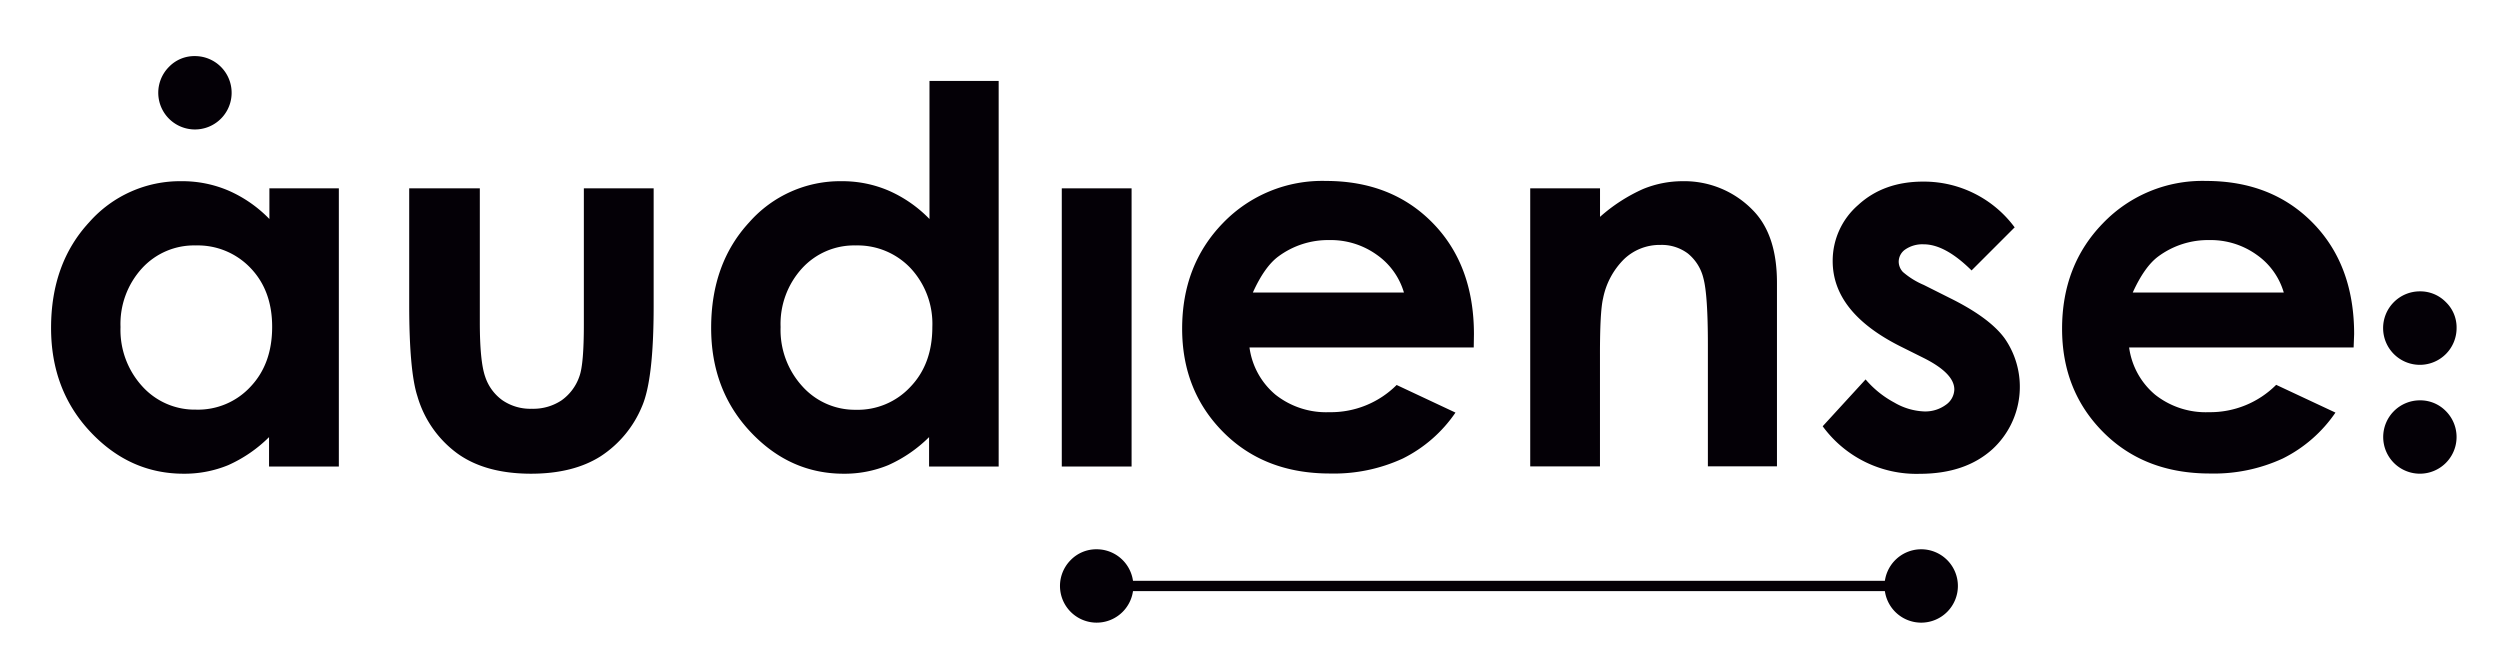 <?xml version="1.0" encoding="UTF-8" standalone="no"?>
<!-- Created with Inkscape (http://www.inkscape.org/) -->

<svg
   width="250"
   height="66.526"
   viewBox="0 0 66.146 17.602"
   version="1.1"
   id="svg847"
   inkscape:version="1.1.1 (1:1.1+202109281946+c3084ef5ed)"
   sodipodi:docname="audiense.svg"
   xmlns:inkscape="http://www.inkscape.org/namespaces/inkscape"
   xmlns:sodipodi="http://sodipodi.sourceforge.net/DTD/sodipodi-0.dtd"
   xmlns="http://www.w3.org/2000/svg"
   xmlns:svg="http://www.w3.org/2000/svg">
  <sodipodi:namedview
     id="namedview849"
     pagecolor="#ffffff"
     bordercolor="#666666"
     borderopacity="1.0"
     inkscape:pageshadow="2"
     inkscape:pageopacity="0.0"
     inkscape:pagecheckerboard="false"
     inkscape:document-units="mm"
     showgrid="false"
     fit-margin-top="5"
     fit-margin-left="5"
     fit-margin-right="5"
     fit-margin-bottom="5"
     units="px"
     lock-margins="true"
     inkscape:zoom="4.1474471"
     inkscape:cx="41.230182"
     inkscape:cy="41.230182"
     inkscape:window-width="1920"
     inkscape:window-height="995"
     inkscape:window-x="0"
     inkscape:window-y="48"
     inkscape:window-maximized="1"
     inkscape:current-layer="layer1" />
  <defs
     id="defs844">
    <clipPath
       id="clip-path-3-0-1">
      <rect
         class="cls-1"
         x="91.12"
         y="392.05"
         width="467.76"
         height="64.82"
         id="rect7-3-8" />
    </clipPath>
    <clipPath
       id="clip-path-4-5">
      <rect
         class="cls-1"
         x="91.12"
         y="392.05"
         width="467.76"
         height="64.81"
         id="rect10-7" />
    </clipPath>
    <clipPath
       id="clip-path-5-6-0">
      <rect
         class="cls-1"
         x="77.89"
         y="664.91"
         width="494.21"
         height="146.06"
         id="rect131-9" />
    </clipPath>
    <clipPath
       id="clipPath1301">
      <rect
         class="cls-1"
         x="77.89"
         y="664.91"
         width="494.21"
         height="146.06"
         id="rect1299" />
    </clipPath>
  </defs>
  <g
     inkscape:label="Layer 1"
     inkscape:groupmode="layer"
     id="layer1"
     transform="translate(-54.403,-66.137)">
    <g
       transform="matrix(0.135,0,0,0.135,43.701,-2.159)"
       id="g1212">
      <path
         style="fill:#040006"
         inkscape:connector-curvature="0"
         id="path284"
         d="m 132,542.81 h 13.68 v 54.52 H 132 v -5.76 a 26.9,26.9 0 0 1 -8,5.49 22.5,22.5 0 0 1 -8.74,1.68 q -10.56,0 -18.27,-8.2 -7.71,-8.2 -7.71,-20.37 0,-12.63 7.46,-20.7 a 23.74,23.74 0 0 1 18.12,-8.06 23,23 0 0 1 9.21,1.85 25.26,25.26 0 0 1 8,5.56 v -6 z M 117.63,554 a 13.82,13.82 0 0 0 -10.54,4.49 16.15,16.15 0 0 0 -4.2,11.5 16.37,16.37 0 0 0 4.27,11.63 13.84,13.84 0 0 0 10.52,4.56 14,14 0 0 0 10.68,-4.48 q 4.26,-4.49 4.25,-11.76 0,-7.11 -4.25,-11.53 A 14.27,14.27 0 0 0 117.63,554 Z"
         class="cls-16" />
      <path
         style="fill:#040006"
         inkscape:connector-curvature="0"
         id="path286"
         d="m 159.47,542.81 h 13.84 v 26.26 q 0,7.66 1.05,10.65 a 9.22,9.22 0 0 0 3.39,4.63 9.66,9.66 0 0 0 5.76,1.66 10,10 0 0 0 5.79,-1.63 9.52,9.52 0 0 0 3.55,-4.79 q 0.85,-2.36 0.85,-10.07 v -26.71 h 13.68 v 23.1 q 0,14.3 -2.25,19.55 a 21.41,21.41 0 0 1 -8.12,9.85 q -5.37,3.42 -13.63,3.43 -9,0 -14.51,-4 a 21.16,21.16 0 0 1 -7.79,-11.18 q -1.61,-4.95 -1.61,-18 v -22.7 z"
         class="cls-16" />
      <path
         style="fill:#040006"
         inkscape:connector-curvature="0"
         id="path288"
         d="M 261.36,521.76 H 275 v 75.57 h -13.64 v -5.76 a 26.94,26.94 0 0 1 -8,5.49 22.45,22.45 0 0 1 -8.73,1.68 q -10.56,0 -18.27,-8.2 -7.71,-8.2 -7.71,-20.37 0,-12.63 7.46,-20.7 a 23.74,23.74 0 0 1 18.12,-8.06 23,23 0 0 1 9.21,1.85 25.26,25.26 0 0 1 8,5.56 V 521.76 Z M 247,554 a 13.82,13.82 0 0 0 -10.54,4.49 16.15,16.15 0 0 0 -4.2,11.5 16.37,16.37 0 0 0 4.27,11.63 13.84,13.84 0 0 0 10.47,4.59 14.09,14.09 0 0 0 10.69,-4.48 Q 262,577.25 262,570 A 16,16 0 0 0 257.75,558.47 14.29,14.29 0 0 0 247,554 Z"
         class="cls-16" />
      <path
         style="fill:#040006"
         inkscape:connector-curvature="0"
         id="path290"
         d="m 287.37,542.81 h 13.68 v 54.52 h -13.68 z"
         class="cls-16" />
      <path
         style="fill:#040006"
         inkscape:connector-curvature="0"
         id="path292"
         d="m 368.11,574 h -43.95 a 14.6,14.6 0 0 0 5.09,9.25 16,16 0 0 0 10.54,3.43 18.24,18.24 0 0 0 13.21,-5.33 l 11.53,5.41 a 27.08,27.08 0 0 1 -10.32,9 32.22,32.22 0 0 1 -14.29,2.94 q -12.83,0 -20.89,-8.1 -8.06,-8.1 -8.07,-20.27 0,-12.48 8,-20.72 a 27,27 0 0 1 20.17,-8.25 q 12.89,0 20.95,8.25 8.06,8.25 8.07,21.77 z m -13.68,-10.77 a 13.76,13.76 0 0 0 -5.35,-7.42 15.47,15.47 0 0 0 -9.26,-2.86 16.36,16.36 0 0 0 -10,3.21 q -2.71,2 -5,7.07 z"
         class="cls-16" />
      <path
         style="fill:#040006"
         inkscape:connector-curvature="0"
         id="path294"
         d="m 379.19,542.81 h 13.67 v 5.59 a 32.78,32.78 0 0 1 8.44,-5.46 20.44,20.44 0 0 1 7.73,-1.53 18.7,18.7 0 0 1 13.76,5.66 q 4.75,4.8 4.75,14.23 v 36 H 414 v -23.84 q 0,-9.76 -0.87,-13 a 8.94,8.94 0 0 0 -3.05,-4.88 8.53,8.53 0 0 0 -5.38,-1.68 10.08,10.08 0 0 0 -7.12,2.78 14.85,14.85 0 0 0 -4.12,7.69 q -0.62,2.55 -0.61,11.06 v 21.88 h -13.67 v -54.5 z"
         class="cls-16" />
      <path
         style="fill:#040006"
         inkscape:connector-curvature="0"
         id="path296"
         d="m 474.15,550.43 -8.47,8.47 q -5.16,-5.11 -9.37,-5.12 a 5.93,5.93 0 0 0 -3.61,1 2.93,2.93 0 0 0 -1.3,2.43 3,3 0 0 0 0.83,2 15.36,15.36 0 0 0 4.08,2.53 l 5,2.51 q 7.92,3.9 10.88,8 a 16.62,16.62 0 0 1 -2.38,21.65 q -5.34,4.86 -14.31,4.86 a 22.74,22.74 0 0 1 -19,-9.32 l 8.41,-9.18 a 19.43,19.43 0 0 0 5.64,4.54 12.54,12.54 0 0 0 5.74,1.73 6.82,6.82 0 0 0 4.36,-1.3 3.78,3.78 0 0 0 1.65,-3 q 0,-3.16 -6,-6.17 l -4.61,-2.3 q -13.23,-6.66 -13.23,-16.69 a 14.47,14.47 0 0 1 5,-11 q 5,-4.59 12.75,-4.58 a 22.11,22.11 0 0 1 17.94,9 z"
         class="cls-16" />
      <path
         style="fill:#040006"
         inkscape:connector-curvature="0"
         id="path298"
         d="m 540.56,574 h -44 a 14.64,14.64 0 0 0 5.09,9.25 16,16 0 0 0 10.55,3.43 18.27,18.27 0 0 0 13.18,-5.36 l 11.62,5.44 a 27.1,27.1 0 0 1 -10.33,9 32.18,32.18 0 0 1 -14.28,2.94 q -12.83,0 -20.9,-8.1 -8.07,-8.1 -8.07,-20.27 0,-12.48 8.05,-20.72 a 27,27 0 0 1 20.17,-8.25 q 12.88,0 20.95,8.25 8.07,8.25 8.07,21.77 z m -13.69,-10.77 a 13.69,13.69 0 0 0 -5.34,-7.42 15.47,15.47 0 0 0 -9.26,-2.86 16.39,16.39 0 0 0 -10,3.21 q -2.7,2 -5,7.07 z"
         class="cls-16" />
      <path
         style="fill:#040006"
         inkscape:connector-curvature="0"
         id="path300"
         d="m 553.52,584.36 a 7,7 0 0 1 5.11,2.1 7.191,7.191 0 1 1 -10.17,10.17 7.19,7.19 0 0 1 5.06,-12.27 z"
         class="cls-16" />
      <path
         style="fill:#040006"
         inkscape:connector-curvature="0"
         id="path302"
         d="m 553.52,563 a 7,7 0 0 1 5.11,2.1 6.89,6.89 0 0 1 2.11,5.06 7.2,7.2 0 1 1 -7.22,-7.16 z"
         class="cls-16" />
      <path
         style="fill:#040006"
         inkscape:connector-curvature="0"
         id="path304"
         d="m 294.19,613.55 a 7.19,7.19 0 1 1 -5.07,2.11 7,7 0 0 1 5.07,-2.11 z"
         class="cls-16" />
      <rect
         style="fill:#040006"
         id="rect306"
         height="2.02"
         width="159.69"
         y="619.73"
         x="293.86"
         class="cls-16" />
      <path
         style="fill:#040006"
         inkscape:connector-curvature="0"
         id="path308"
         d="m 117.45,516.89 a 7.19,7.19 0 1 1 -5.06,2.11 6.92,6.92 0 0 1 5.06,-2.11 z"
         class="cls-16" />
      <path
         style="fill:#040006"
         inkscape:connector-curvature="0"
         id="path310"
         d="m 455.78,613.55 a 7.19,7.19 0 1 1 -7.16,7.17 7.2,7.2 0 0 1 7.16,-7.17 z"
         class="cls-16" />
    </g>
  </g>
</svg>
